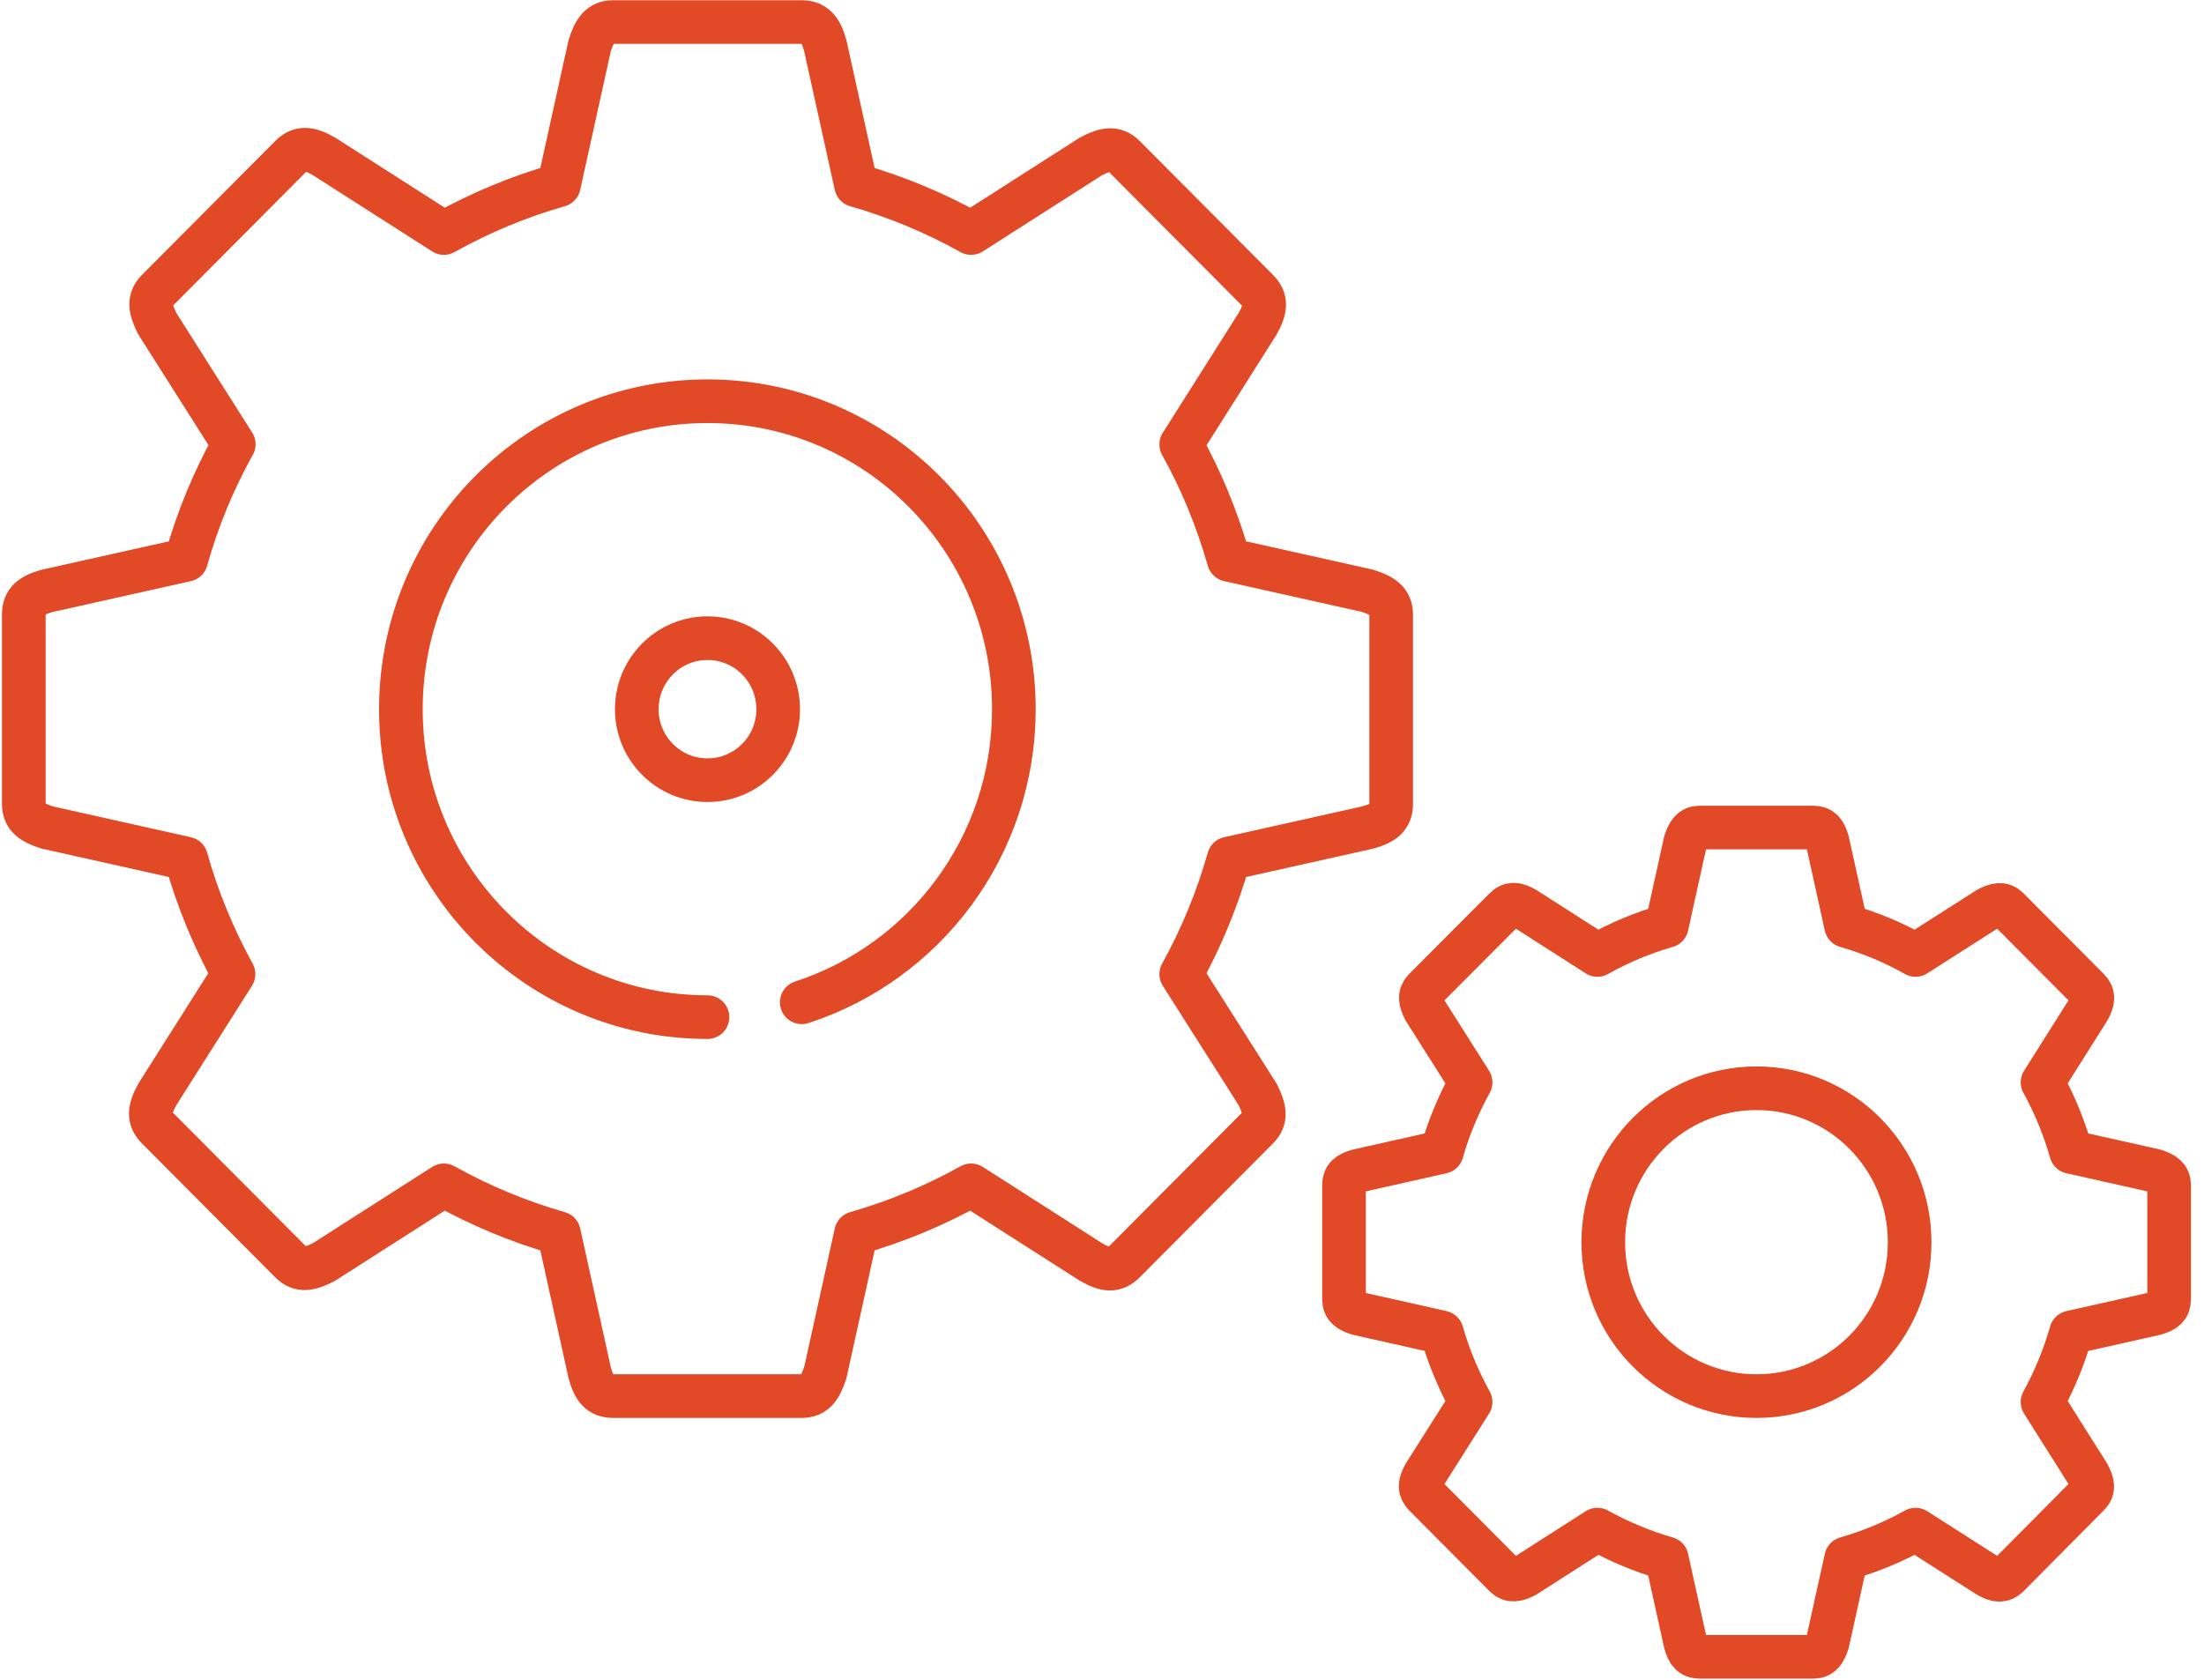 <svg xmlns="http://www.w3.org/2000/svg" width="101" height="77" viewBox="0 0 101 77" version="1.1">
  <title>
    icon-campaigns
  </title>
  <desc>
    Created with Sketch.
  </desc>
  <g stroke="none" stroke-width="1" fill="none" fill-rule="evenodd" stroke-linecap="round" stroke-linejoin="round">
    <g transform="translate(-511, -4973)" stroke="#E24926" stroke-width="2">
      <g transform="translate(20, 4115)">
        <g transform="translate(361, 818)">
          <g transform="translate(131.091, 41)">
            <path d="M61.58 26.08L55.22 24.66C54.69 22.8 53.96 21.02 53.04 19.37L56.54 13.84C56.92 13.17 56.96 12.73 56.54 12.31L50.43 6.17C50 5.74 49.55 5.83 48.9 6.17L43.41 9.68C41.76 8.76 39.99 8.02 38.14 7.49L36.73 1.1C36.53 0.36 36.25 0.02 35.65 0.01L27.01 0.01C26.41 0.01 26.15 0.4 25.93 1.1L24.52 7.49C22.66 8.02 20.9 8.76 19.25 9.68L13.76 6.17C13.09 5.78 12.65 5.74 12.23 6.17L6.12 12.31C5.7 12.73 5.79 13.19 6.12 13.84L9.62 19.36C8.7 21.02 7.96 22.79 7.44 24.66L1.08 26.08C0.34 26.28 0 26.56 0 27.16L0 35.85C0 36.45 0.38 36.71 1.08 36.93L7.44 38.35C7.96 40.22 8.7 41.99 9.61 43.65L6.12 49.16C5.74 49.84 5.7 50.28 6.12 50.7L12.23 56.84C12.65 57.27 13.11 57.18 13.76 56.84L19.25 53.33C20.9 54.25 22.66 54.99 24.52 55.52L25.93 61.91C26.13 62.66 26.41 62.99 27.01 62.99L35.65 62.99C36.25 62.99 36.5 62.61 36.73 61.91L38.14 55.52C39.99 54.99 41.76 54.25 43.41 53.33L48.9 56.84C49.57 57.23 50 57.27 50.43 56.84L56.54 50.7C56.96 50.28 56.87 49.82 56.54 49.16L53.04 43.65C53.96 41.99 54.69 40.22 55.22 38.35L61.58 36.93C62.32 36.73 62.66 36.45 62.66 35.85L62.66 27.16C62.66 26.56 62.27 26.3 61.58 26.08L61.58 26.08Z"></path>
            <path d="M35.65 44.94C41.29 43.11 45.37 37.79 45.37 31.51 45.37 23.71 39.09 17.39 31.33 17.39 23.57 17.39 17.28 23.71 17.28 31.51 17.28 39.3 23.57 45.62 31.33 45.62"></path>
            <path d="M34.57 31.51C34.57 29.71 33.12 28.25 31.33 28.25 29.54 28.25 28.09 29.71 28.09 31.51 28.09 33.3 29.54 34.76 31.33 34.76 33.12 34.76 34.57 33.3 34.57 31.51L34.57 31.51Z"></path>
            <path d="M97.66 52.66L93.82 51.8C93.5 50.68 93.06 49.61 92.51 48.61L94.61 45.28C94.84 44.88 94.87 44.61 94.61 44.35L90.93 40.65C90.67 40.39 90.4 40.45 90.01 40.65L86.69 42.77C85.7 42.21 84.63 41.76 83.51 41.44L82.66 37.59C82.54 37.14 82.37 36.93 82.01 36.93L76.8 36.93C76.43 36.93 76.28 37.17 76.14 37.59L75.29 41.44C74.17 41.76 73.11 42.21 72.11 42.77L68.8 40.65C68.4 40.42 68.13 40.39 67.88 40.65L64.19 44.35C63.94 44.61 63.99 44.88 64.19 45.28L66.3 48.61C65.75 49.61 65.3 50.68 64.98 51.8L61.15 52.66C60.7 52.78 60.5 52.95 60.5 53.32L60.5 58.56C60.5 58.92 60.73 59.08 61.15 59.21L64.98 60.07C65.3 61.19 65.75 62.26 66.3 63.26L64.19 66.59C63.96 67 63.94 67.26 64.19 67.52L67.88 71.23C68.13 71.48 68.41 71.43 68.8 71.23L72.11 69.11C73.11 69.66 74.17 70.11 75.29 70.43L76.14 74.28C76.26 74.74 76.43 74.94 76.8 74.94L82.01 74.94C82.37 74.94 82.52 74.71 82.66 74.28L83.51 70.43C84.63 70.11 85.7 69.66 86.69 69.11L90.01 71.23C90.41 71.46 90.67 71.48 90.93 71.23L94.61 67.52C94.87 67.26 94.82 66.99 94.61 66.59L92.51 63.26C93.06 62.26 93.5 61.19 93.82 60.07L97.66 59.21C98.1 59.09 98.31 58.92 98.31 58.56L98.31 53.32C98.31 52.95 98.08 52.8 97.66 52.66L97.66 52.66Z"></path>
            <path d="M86.42 55.94C86.42 52.04 83.28 48.88 79.4 48.88 75.53 48.88 72.38 52.04 72.38 55.94 72.38 59.84 75.53 62.99 79.4 62.99 83.28 62.99 86.42 59.84 86.42 55.94L86.42 55.94Z"></path>
          </g>
        </g>
      </g>
    </g>
  </g>
</svg>
